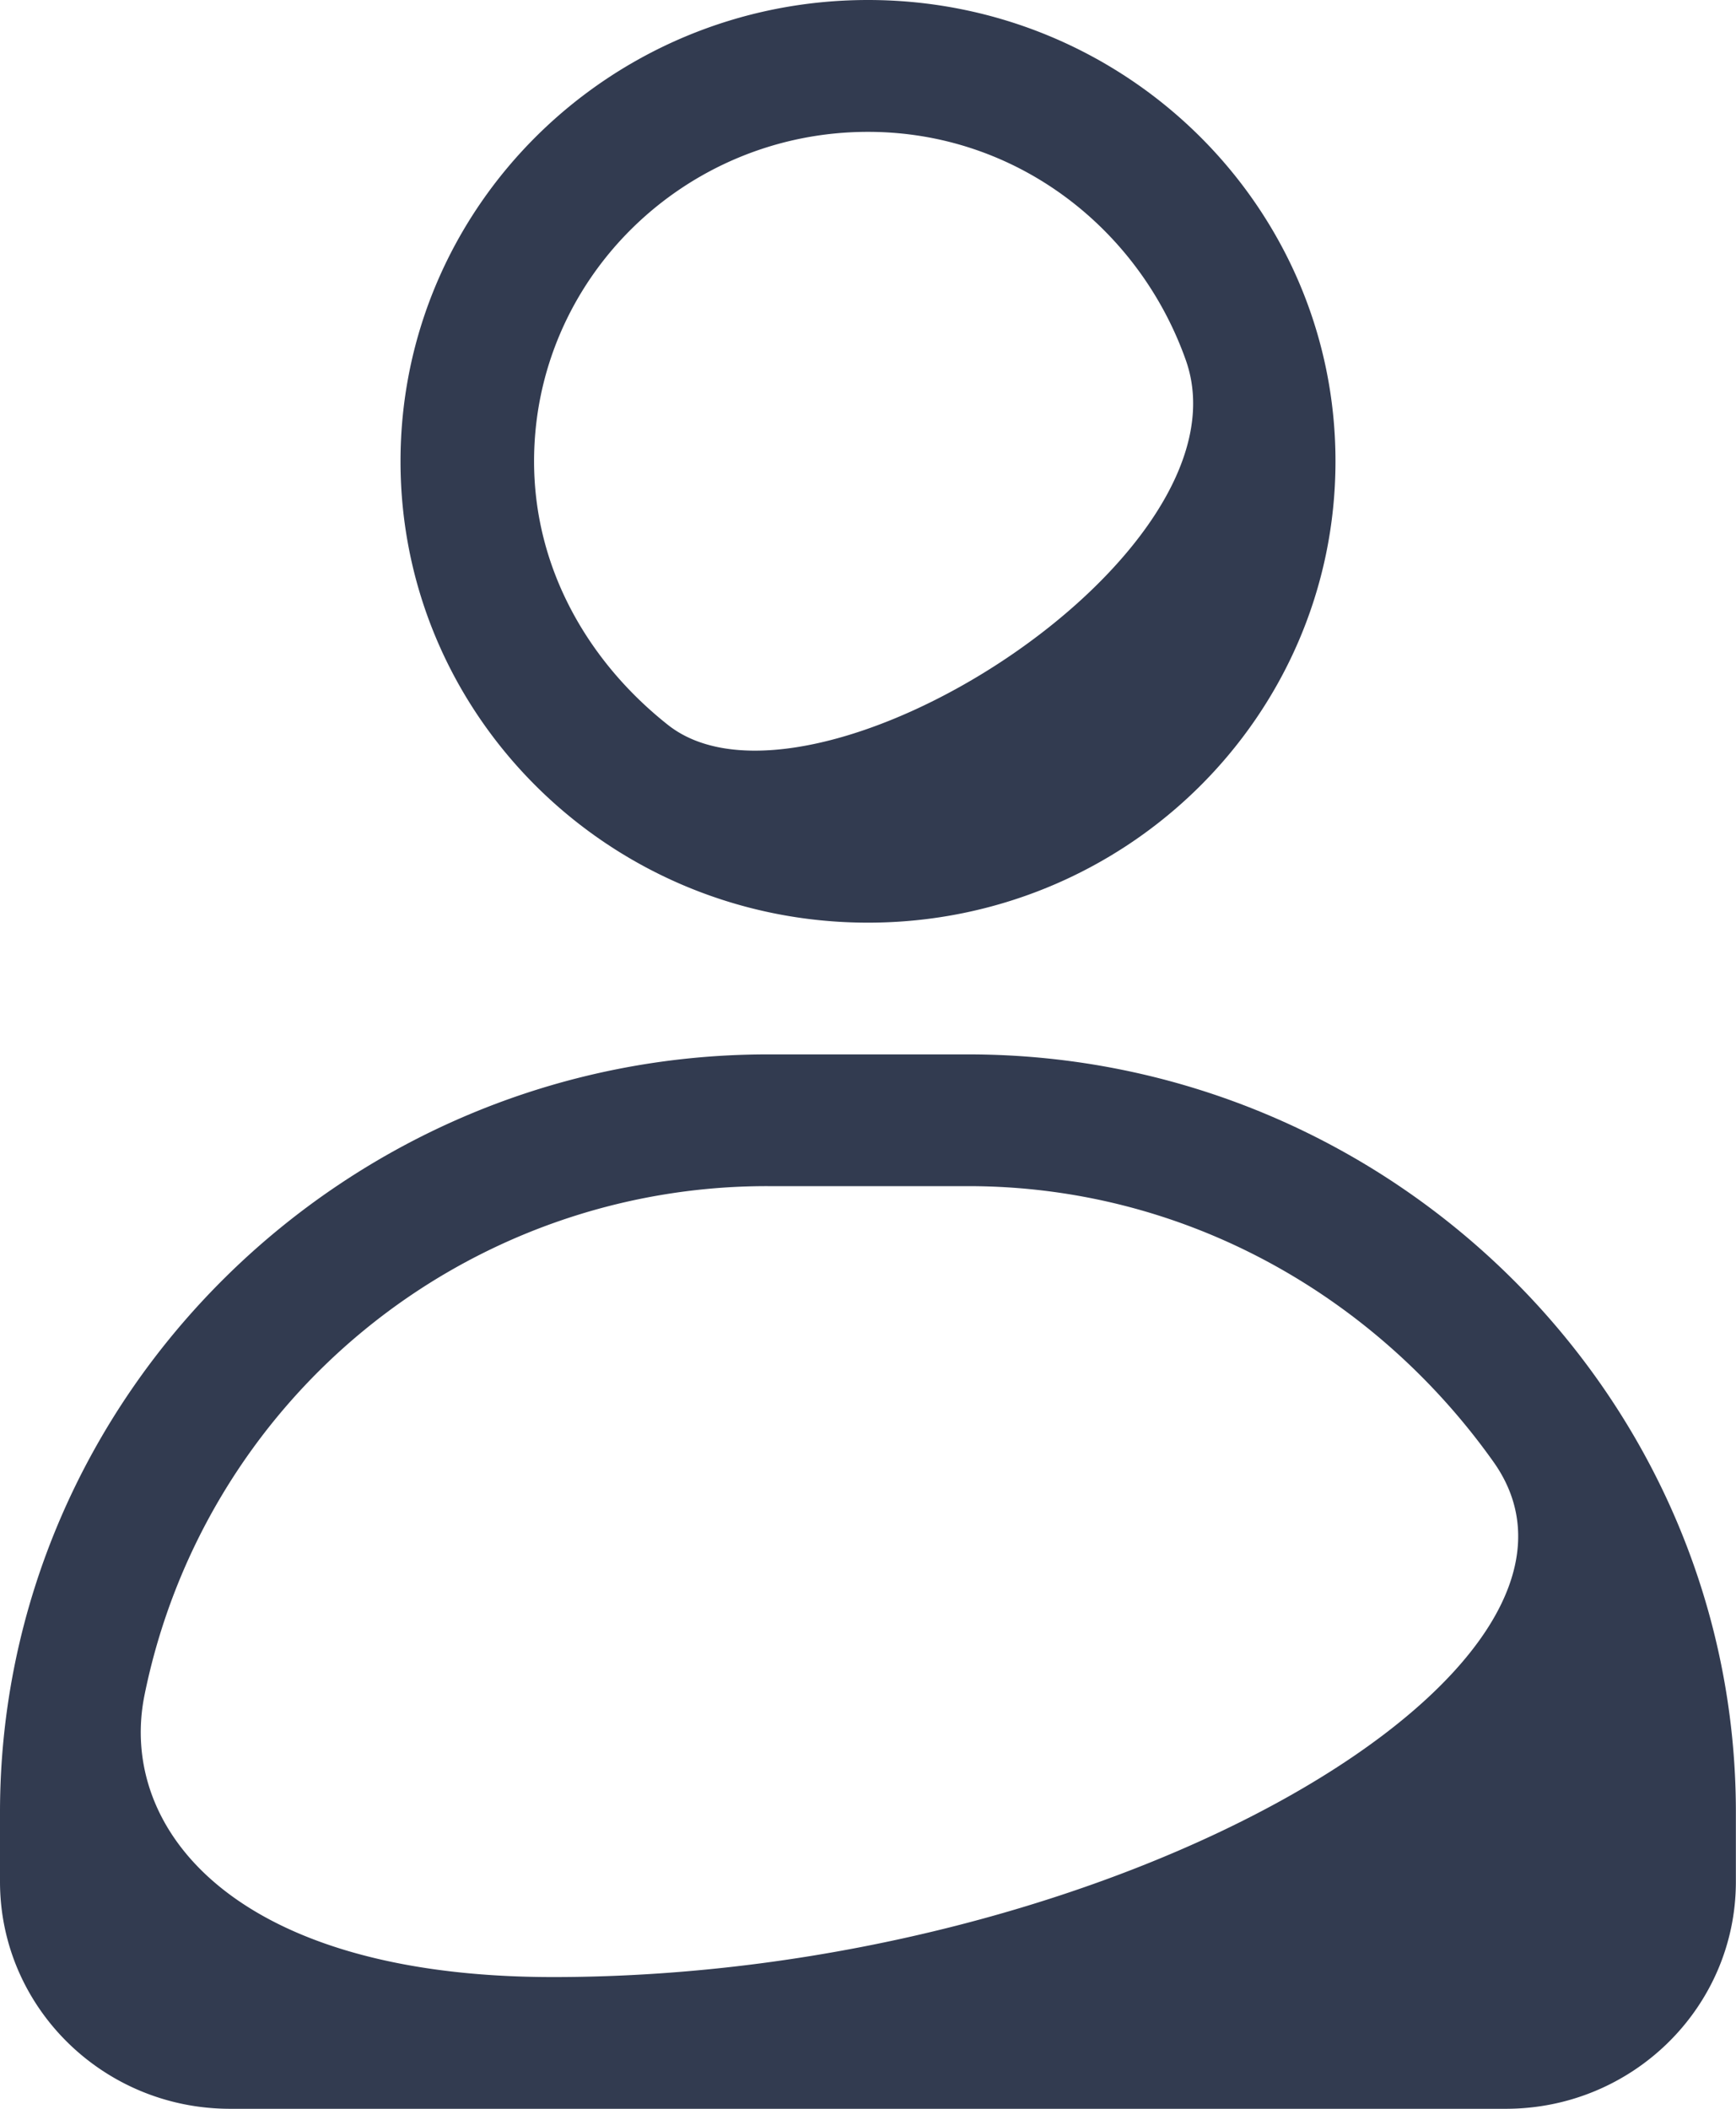 <svg width="14" height="17" viewBox="0 0 14 17" xmlns="http://www.w3.org/2000/svg">
    <path d="M7.808 8.5H6.192C2.787 8.5 0 11.25 0 14.61v.559C0 16.179.83 17 1.856 17h10.287c1.025 0 1.856-.82 1.856-1.831v-.56C14 11.25 11.213 8.5 7.808 8.5M4.46 15.938c-2.576 0-3.507-1.197-3.296-2.266a5.12 5.12 0 0 1 5.027-4.11h1.616c1.761 0 3.297.898 4.238 2.224 1.175 1.657-3.062 4.152-7.585 4.152M7 7.438c2.082 0 3.77-1.665 3.77-3.72C10.77 1.666 9.081 0 7 0S3.23 1.665 3.23 3.719 4.919 7.438 7 7.438m0-6.375c1.198 0 2.19.783 2.564 1.843.556 1.583-3.031 3.844-4.177 2.938-.639-.505-1.08-1.257-1.08-2.125 0-1.465 1.208-2.656 2.693-2.656" fill="#323b50"/>
</svg>
